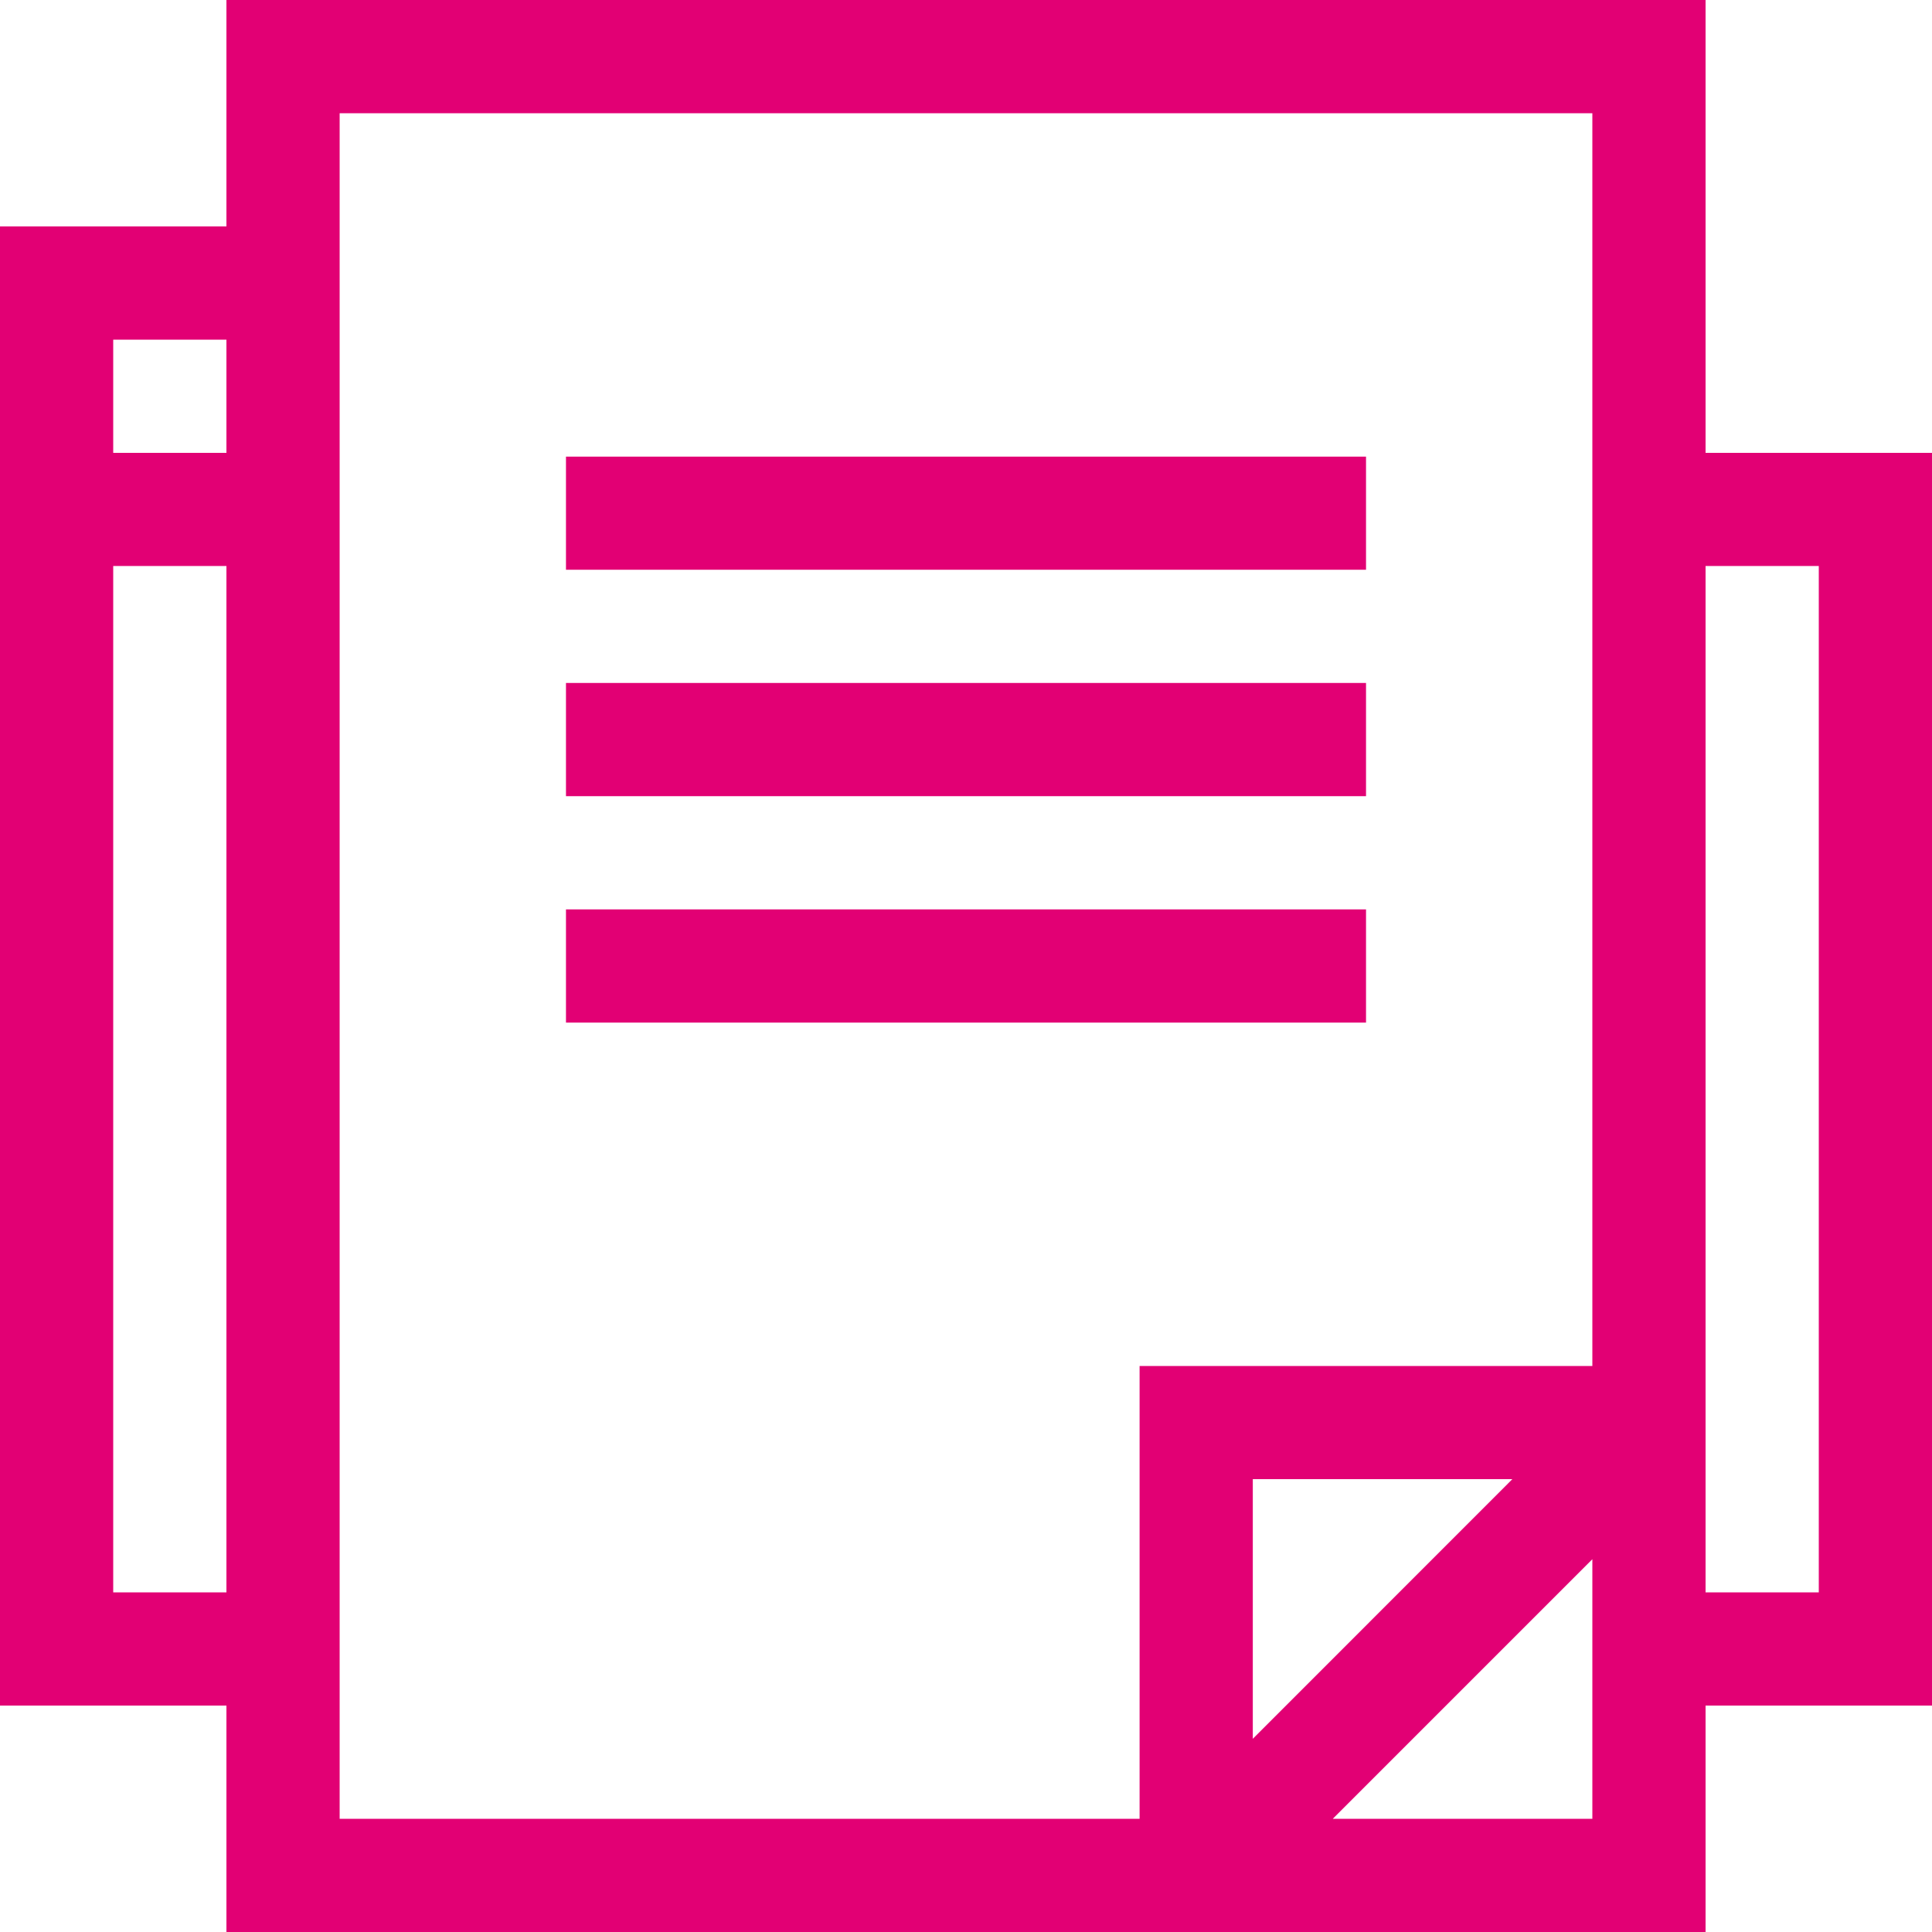 <svg width="20" height="20" viewBox="0 0 20 20" fill="none" xmlns="http://www.w3.org/2000/svg">
<path d="M17.656 4.688V0H2.344V2.344H0V17.656H2.344V20H17.656V17.656H20V4.688H17.656ZM2.344 16.484H1.172V5.859H2.344V16.484ZM2.344 4.688H1.172V3.516H2.344V4.688ZM16.484 18.828H13.797L16.484 16.141V18.828ZM12.969 18V15.312H15.656L12.969 18ZM16.484 14.141H11.797V18.828H3.516V1.172H16.484V14.141ZM18.828 16.484H17.656V5.859H18.828V16.484Z" fill="#E20074"/>
<path d="M14.141 7.07H5.859V8.242H14.141V7.07Z" fill="#E20074"/>
<path d="M14.141 9.414H5.859V10.586H14.141V9.414Z" fill="#E20074"/>
<path d="M14.141 4.727H5.859V5.898H14.141V4.727Z" fill="#E20074"/>
</svg>
